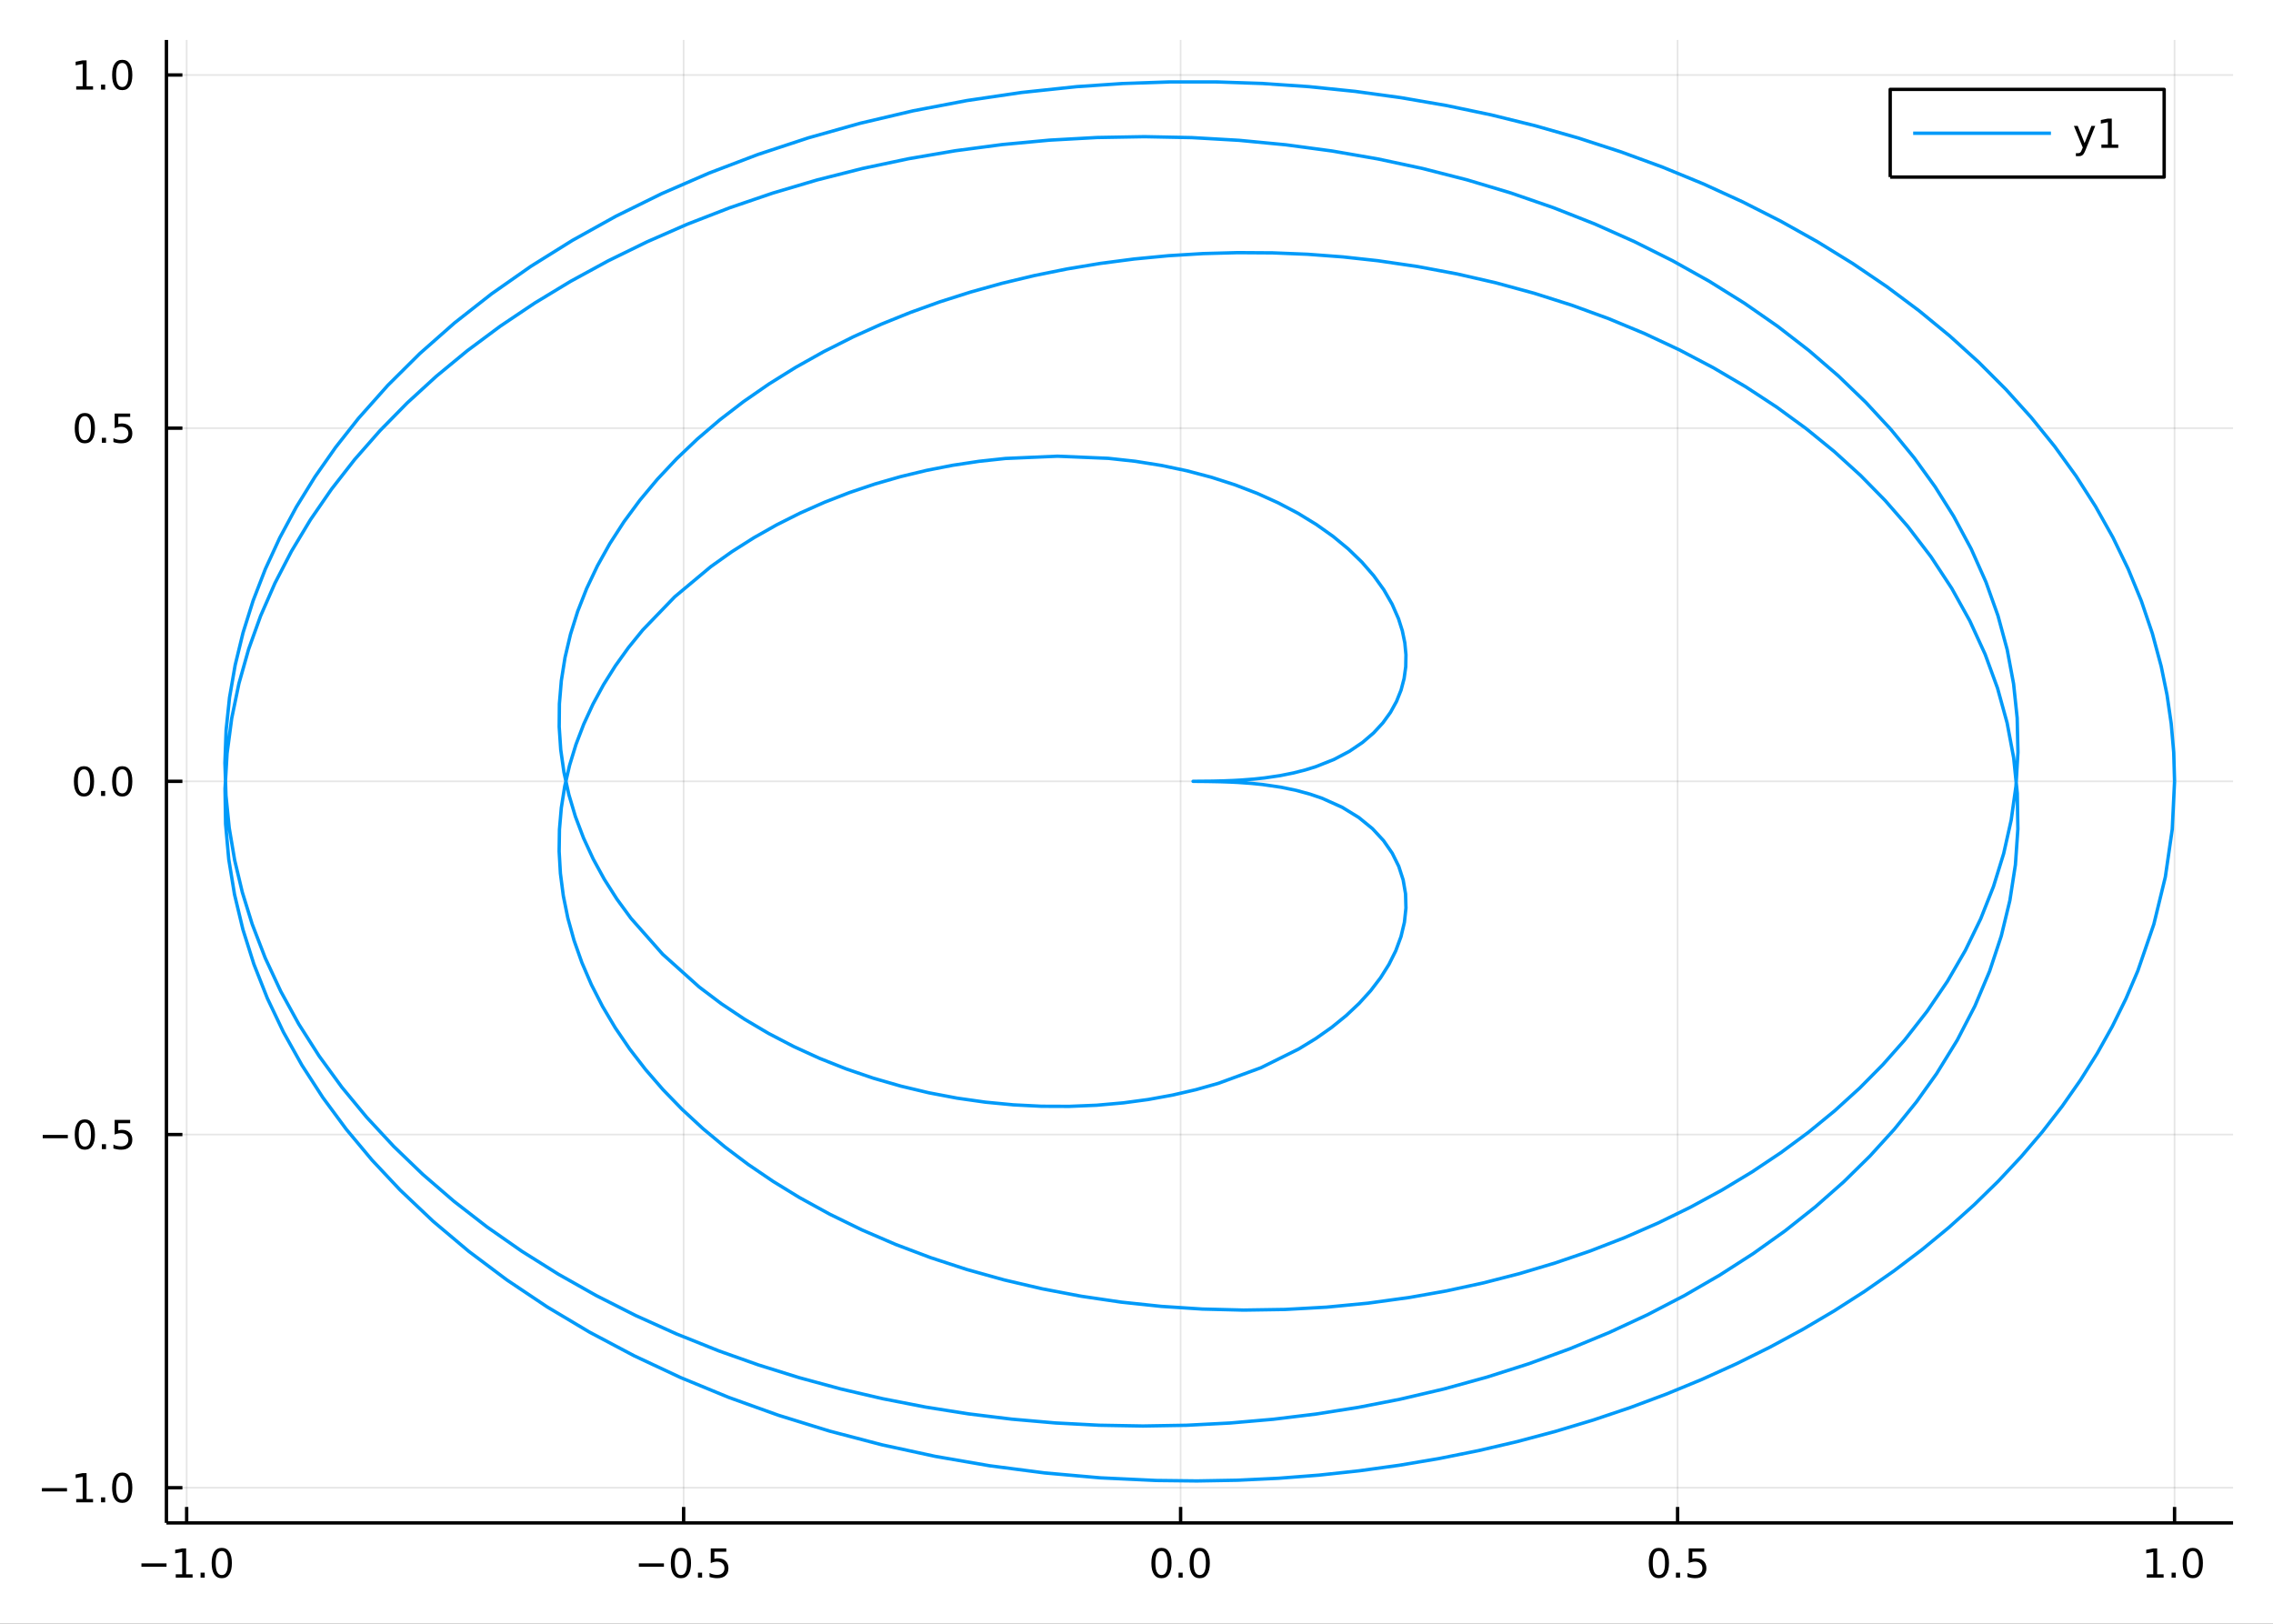 <?xml version="1.0" encoding="utf-8"?>
<svg xmlns="http://www.w3.org/2000/svg" xmlns:xlink="http://www.w3.org/1999/xlink" width="672" height="480" viewBox="0 0 2688 1920">
<rect x="0" y="0" width="2688" height="1920" fill="#333333" stroke="none"/>
<defs>
  <clipPath id="clip440">
    <rect x="0" y="0" width="2688" height="1920"/>
  </clipPath>
</defs>
<path clip-path="url(#clip440)" d="
M0 1920 L2688 1920 L2688 0 L0 0  Z
  " fill="#ffffff" fill-rule="evenodd" fill-opacity="1"/>
<defs>
  <clipPath id="clip441">
    <rect x="537" y="0" width="1883" height="1883"/>
  </clipPath>
</defs>
<path clip-path="url(#clip440)" d="
M196.816 1800.78 L2640.76 1800.78 L2640.76 47.244 L196.816 47.244  Z
  " fill="#ffffff" fill-rule="evenodd" fill-opacity="1"/>
<defs>
  <clipPath id="clip442">
    <rect x="196" y="47" width="2445" height="1755"/>
  </clipPath>
</defs>
<polyline clip-path="url(#clip442)" style="stroke:#000000; stroke-linecap:butt; stroke-linejoin:round; stroke-width:2; stroke-opacity:0.1; fill:none" points="
  220.735,1800.78 220.735,47.244 
  "/>
<polyline clip-path="url(#clip442)" style="stroke:#000000; stroke-linecap:butt; stroke-linejoin:round; stroke-width:2; stroke-opacity:0.1; fill:none" points="
  808.449,1800.78 808.449,47.244 
  "/>
<polyline clip-path="url(#clip442)" style="stroke:#000000; stroke-linecap:butt; stroke-linejoin:round; stroke-width:2; stroke-opacity:0.1; fill:none" points="
  1396.16,1800.78 1396.16,47.244 
  "/>
<polyline clip-path="url(#clip442)" style="stroke:#000000; stroke-linecap:butt; stroke-linejoin:round; stroke-width:2; stroke-opacity:0.1; fill:none" points="
  1983.87,1800.78 1983.87,47.244 
  "/>
<polyline clip-path="url(#clip442)" style="stroke:#000000; stroke-linecap:butt; stroke-linejoin:round; stroke-width:2; stroke-opacity:0.1; fill:none" points="
  2571.59,1800.78 2571.59,47.244 
  "/>
<polyline clip-path="url(#clip440)" style="stroke:#000000; stroke-linecap:butt; stroke-linejoin:round; stroke-width:4; stroke-opacity:1; fill:none" points="
  196.816,1800.78 2640.76,1800.78 
  "/>
<polyline clip-path="url(#clip440)" style="stroke:#000000; stroke-linecap:butt; stroke-linejoin:round; stroke-width:4; stroke-opacity:1; fill:none" points="
  220.735,1800.78 220.735,1781.88 
  "/>
<polyline clip-path="url(#clip440)" style="stroke:#000000; stroke-linecap:butt; stroke-linejoin:round; stroke-width:4; stroke-opacity:1; fill:none" points="
  808.449,1800.78 808.449,1781.88 
  "/>
<polyline clip-path="url(#clip440)" style="stroke:#000000; stroke-linecap:butt; stroke-linejoin:round; stroke-width:4; stroke-opacity:1; fill:none" points="
  1396.16,1800.78 1396.16,1781.88 
  "/>
<polyline clip-path="url(#clip440)" style="stroke:#000000; stroke-linecap:butt; stroke-linejoin:round; stroke-width:4; stroke-opacity:1; fill:none" points="
  1983.87,1800.78 1983.87,1781.88 
  "/>
<polyline clip-path="url(#clip440)" style="stroke:#000000; stroke-linecap:butt; stroke-linejoin:round; stroke-width:4; stroke-opacity:1; fill:none" points="
  2571.59,1800.78 2571.59,1781.88 
  "/>
<path clip-path="url(#clip440)" d="M167.264 1848.65 L196.939 1848.65 L196.939 1852.59 L167.264 1852.59 L167.264 1848.65 Z" fill="#000000" fill-rule="evenodd" fill-opacity="1" /><path clip-path="url(#clip440)" d="M207.842 1861.55 L215.481 1861.55 L215.481 1835.18 L207.171 1836.85 L207.171 1832.59 L215.435 1830.92 L220.11 1830.92 L220.11 1861.55 L227.749 1861.55 L227.749 1865.48 L207.842 1865.48 L207.842 1861.55 Z" fill="#000000" fill-rule="evenodd" fill-opacity="1" /><path clip-path="url(#clip440)" d="M237.194 1859.6 L242.078 1859.6 L242.078 1865.48 L237.194 1865.48 L237.194 1859.6 Z" fill="#000000" fill-rule="evenodd" fill-opacity="1" /><path clip-path="url(#clip440)" d="M262.263 1834 Q258.652 1834 256.823 1837.57 Q255.018 1841.11 255.018 1848.24 Q255.018 1855.34 256.823 1858.91 Q258.652 1862.45 262.263 1862.45 Q265.897 1862.45 267.703 1858.91 Q269.532 1855.34 269.532 1848.24 Q269.532 1841.11 267.703 1837.57 Q265.897 1834 262.263 1834 M262.263 1830.3 Q268.073 1830.3 271.129 1834.9 Q274.207 1839.49 274.207 1848.24 Q274.207 1856.96 271.129 1861.57 Q268.073 1866.15 262.263 1866.15 Q256.453 1866.15 253.374 1861.57 Q250.319 1856.96 250.319 1848.24 Q250.319 1839.49 253.374 1834.9 Q256.453 1830.3 262.263 1830.3 Z" fill="#000000" fill-rule="evenodd" fill-opacity="1" /><path clip-path="url(#clip440)" d="M755.474 1848.65 L785.15 1848.65 L785.15 1852.59 L755.474 1852.59 L755.474 1848.65 Z" fill="#000000" fill-rule="evenodd" fill-opacity="1" /><path clip-path="url(#clip440)" d="M805.243 1834 Q801.631 1834 799.803 1837.57 Q797.997 1841.11 797.997 1848.24 Q797.997 1855.34 799.803 1858.91 Q801.631 1862.45 805.243 1862.45 Q808.877 1862.45 810.682 1858.91 Q812.511 1855.34 812.511 1848.24 Q812.511 1841.11 810.682 1837.57 Q808.877 1834 805.243 1834 M805.243 1830.3 Q811.053 1830.3 814.108 1834.9 Q817.187 1839.49 817.187 1848.24 Q817.187 1856.96 814.108 1861.57 Q811.053 1866.15 805.243 1866.15 Q799.432 1866.15 796.354 1861.57 Q793.298 1856.96 793.298 1848.24 Q793.298 1839.49 796.354 1834.9 Q799.432 1830.3 805.243 1830.3 Z" fill="#000000" fill-rule="evenodd" fill-opacity="1" /><path clip-path="url(#clip440)" d="M825.404 1859.6 L830.289 1859.6 L830.289 1865.48 L825.404 1865.48 L825.404 1859.6 Z" fill="#000000" fill-rule="evenodd" fill-opacity="1" /><path clip-path="url(#clip440)" d="M840.52 1830.92 L858.877 1830.92 L858.877 1834.86 L844.803 1834.86 L844.803 1843.33 Q845.821 1842.98 846.84 1842.82 Q847.858 1842.64 848.877 1842.64 Q854.664 1842.64 858.043 1845.81 Q861.423 1848.98 861.423 1854.4 Q861.423 1859.97 857.951 1863.08 Q854.478 1866.15 848.159 1866.15 Q845.983 1866.15 843.715 1865.78 Q841.469 1865.41 839.062 1864.67 L839.062 1859.97 Q841.145 1861.11 843.367 1861.66 Q845.59 1862.22 848.066 1862.22 Q852.071 1862.22 854.409 1860.11 Q856.747 1858.01 856.747 1854.4 Q856.747 1850.78 854.409 1848.68 Q852.071 1846.57 848.066 1846.57 Q846.191 1846.57 844.316 1846.99 Q842.465 1847.4 840.52 1848.28 L840.52 1830.92 Z" fill="#000000" fill-rule="evenodd" fill-opacity="1" /><path clip-path="url(#clip440)" d="M1373.55 1834 Q1369.93 1834 1368.11 1837.57 Q1366.3 1841.11 1366.3 1848.24 Q1366.3 1855.34 1368.11 1858.91 Q1369.93 1862.45 1373.55 1862.45 Q1377.18 1862.45 1378.99 1858.91 Q1380.81 1855.34 1380.81 1848.24 Q1380.81 1841.11 1378.99 1837.57 Q1377.18 1834 1373.55 1834 M1373.55 1830.3 Q1379.36 1830.3 1382.41 1834.9 Q1385.49 1839.49 1385.49 1848.24 Q1385.49 1856.96 1382.41 1861.57 Q1379.36 1866.15 1373.55 1866.15 Q1367.74 1866.15 1364.66 1861.57 Q1361.6 1856.96 1361.6 1848.24 Q1361.6 1839.49 1364.66 1834.9 Q1367.74 1830.3 1373.55 1830.3 Z" fill="#000000" fill-rule="evenodd" fill-opacity="1" /><path clip-path="url(#clip440)" d="M1393.71 1859.6 L1398.59 1859.6 L1398.59 1865.48 L1393.71 1865.48 L1393.71 1859.6 Z" fill="#000000" fill-rule="evenodd" fill-opacity="1" /><path clip-path="url(#clip440)" d="M1418.78 1834 Q1415.17 1834 1413.34 1837.57 Q1411.53 1841.11 1411.53 1848.24 Q1411.53 1855.34 1413.34 1858.91 Q1415.17 1862.45 1418.78 1862.45 Q1422.41 1862.45 1424.22 1858.91 Q1426.05 1855.34 1426.05 1848.24 Q1426.05 1841.11 1424.22 1837.57 Q1422.41 1834 1418.78 1834 M1418.78 1830.3 Q1424.59 1830.3 1427.64 1834.9 Q1430.72 1839.49 1430.72 1848.24 Q1430.72 1856.96 1427.64 1861.57 Q1424.59 1866.15 1418.78 1866.15 Q1412.97 1866.15 1409.89 1861.57 Q1406.83 1856.96 1406.83 1848.24 Q1406.83 1839.49 1409.89 1834.9 Q1412.97 1830.3 1418.78 1830.3 Z" fill="#000000" fill-rule="evenodd" fill-opacity="1" /><path clip-path="url(#clip440)" d="M1961.76 1834 Q1958.15 1834 1956.32 1837.57 Q1954.51 1841.11 1954.51 1848.24 Q1954.51 1855.34 1956.32 1858.91 Q1958.15 1862.45 1961.76 1862.45 Q1965.39 1862.45 1967.2 1858.91 Q1969.03 1855.34 1969.03 1848.24 Q1969.03 1841.11 1967.2 1837.57 Q1965.39 1834 1961.76 1834 M1961.76 1830.3 Q1967.57 1830.3 1970.62 1834.9 Q1973.7 1839.49 1973.7 1848.24 Q1973.7 1856.96 1970.62 1861.57 Q1967.57 1866.15 1961.76 1866.15 Q1955.95 1866.15 1952.87 1861.57 Q1949.81 1856.96 1949.81 1848.24 Q1949.81 1839.49 1952.87 1834.9 Q1955.95 1830.3 1961.76 1830.3 Z" fill="#000000" fill-rule="evenodd" fill-opacity="1" /><path clip-path="url(#clip440)" d="M1981.92 1859.6 L1986.8 1859.6 L1986.8 1865.48 L1981.92 1865.48 L1981.92 1859.6 Z" fill="#000000" fill-rule="evenodd" fill-opacity="1" /><path clip-path="url(#clip440)" d="M1997.03 1830.92 L2015.39 1830.92 L2015.39 1834.86 L2001.32 1834.86 L2001.32 1843.33 Q2002.34 1842.98 2003.35 1842.82 Q2004.37 1842.64 2005.39 1842.64 Q2011.18 1842.64 2014.56 1845.81 Q2017.94 1848.98 2017.94 1854.4 Q2017.94 1859.97 2014.46 1863.08 Q2010.99 1866.15 2004.67 1866.15 Q2002.5 1866.15 2000.23 1865.78 Q1997.98 1865.41 1995.58 1864.67 L1995.58 1859.97 Q1997.66 1861.11 1999.88 1861.66 Q2002.1 1862.22 2004.58 1862.22 Q2008.59 1862.22 2010.92 1860.11 Q2013.26 1858.01 2013.26 1854.4 Q2013.26 1850.78 2010.92 1848.68 Q2008.59 1846.57 2004.58 1846.57 Q2002.71 1846.57 2000.83 1846.99 Q1998.98 1847.4 1997.03 1848.28 L1997.03 1830.92 Z" fill="#000000" fill-rule="evenodd" fill-opacity="1" /><path clip-path="url(#clip440)" d="M2538.74 1861.55 L2546.38 1861.55 L2546.38 1835.18 L2538.07 1836.85 L2538.07 1832.59 L2546.33 1830.92 L2551.01 1830.92 L2551.01 1861.55 L2558.65 1861.55 L2558.65 1865.48 L2538.74 1865.48 L2538.74 1861.55 Z" fill="#000000" fill-rule="evenodd" fill-opacity="1" /><path clip-path="url(#clip440)" d="M2568.09 1859.6 L2572.98 1859.6 L2572.98 1865.48 L2568.09 1865.48 L2568.09 1859.6 Z" fill="#000000" fill-rule="evenodd" fill-opacity="1" /><path clip-path="url(#clip440)" d="M2593.16 1834 Q2589.55 1834 2587.72 1837.57 Q2585.92 1841.11 2585.92 1848.24 Q2585.92 1855.34 2587.72 1858.91 Q2589.55 1862.45 2593.16 1862.45 Q2596.8 1862.45 2598.6 1858.91 Q2600.43 1855.34 2600.43 1848.24 Q2600.43 1841.11 2598.6 1837.57 Q2596.8 1834 2593.16 1834 M2593.16 1830.3 Q2598.97 1830.3 2602.03 1834.9 Q2605.11 1839.49 2605.11 1848.24 Q2605.11 1856.96 2602.03 1861.57 Q2598.97 1866.15 2593.16 1866.15 Q2587.35 1866.15 2584.27 1861.57 Q2581.22 1856.96 2581.22 1848.24 Q2581.22 1839.49 2584.27 1834.9 Q2587.35 1830.3 2593.16 1830.3 Z" fill="#000000" fill-rule="evenodd" fill-opacity="1" /><polyline clip-path="url(#clip442)" style="stroke:#000000; stroke-linecap:butt; stroke-linejoin:round; stroke-width:2; stroke-opacity:0.1; fill:none" points="
  196.816,1759.16 2640.76,1759.16 
  "/>
<polyline clip-path="url(#clip442)" style="stroke:#000000; stroke-linecap:butt; stroke-linejoin:round; stroke-width:2; stroke-opacity:0.1; fill:none" points="
  196.816,1341.53 2640.76,1341.53 
  "/>
<polyline clip-path="url(#clip442)" style="stroke:#000000; stroke-linecap:butt; stroke-linejoin:round; stroke-width:2; stroke-opacity:0.1; fill:none" points="
  196.816,923.9 2640.76,923.9 
  "/>
<polyline clip-path="url(#clip442)" style="stroke:#000000; stroke-linecap:butt; stroke-linejoin:round; stroke-width:2; stroke-opacity:0.1; fill:none" points="
  196.816,506.27 2640.76,506.27 
  "/>
<polyline clip-path="url(#clip442)" style="stroke:#000000; stroke-linecap:butt; stroke-linejoin:round; stroke-width:2; stroke-opacity:0.1; fill:none" points="
  196.816,88.641 2640.76,88.641 
  "/>
<polyline clip-path="url(#clip440)" style="stroke:#000000; stroke-linecap:butt; stroke-linejoin:round; stroke-width:4; stroke-opacity:1; fill:none" points="
  196.816,1800.78 196.816,47.244 
  "/>
<polyline clip-path="url(#clip440)" style="stroke:#000000; stroke-linecap:butt; stroke-linejoin:round; stroke-width:4; stroke-opacity:1; fill:none" points="
  196.816,1759.16 215.714,1759.16 
  "/>
<polyline clip-path="url(#clip440)" style="stroke:#000000; stroke-linecap:butt; stroke-linejoin:round; stroke-width:4; stroke-opacity:1; fill:none" points="
  196.816,1341.53 215.714,1341.53 
  "/>
<polyline clip-path="url(#clip440)" style="stroke:#000000; stroke-linecap:butt; stroke-linejoin:round; stroke-width:4; stroke-opacity:1; fill:none" points="
  196.816,923.9 215.714,923.9 
  "/>
<polyline clip-path="url(#clip440)" style="stroke:#000000; stroke-linecap:butt; stroke-linejoin:round; stroke-width:4; stroke-opacity:1; fill:none" points="
  196.816,506.27 215.714,506.27 
  "/>
<polyline clip-path="url(#clip440)" style="stroke:#000000; stroke-linecap:butt; stroke-linejoin:round; stroke-width:4; stroke-opacity:1; fill:none" points="
  196.816,88.641 215.714,88.641 
  "/>
<path clip-path="url(#clip440)" d="M49.552 1759.61 L79.228 1759.61 L79.228 1763.55 L49.552 1763.55 L49.552 1759.61 Z" fill="#000000" fill-rule="evenodd" fill-opacity="1" /><path clip-path="url(#clip440)" d="M90.131 1772.5 L97.769 1772.5 L97.769 1746.14 L89.459 1747.8 L89.459 1743.55 L97.723 1741.88 L102.399 1741.88 L102.399 1772.5 L110.038 1772.5 L110.038 1776.44 L90.131 1776.44 L90.131 1772.5 Z" fill="#000000" fill-rule="evenodd" fill-opacity="1" /><path clip-path="url(#clip440)" d="M119.482 1770.56 L124.367 1770.56 L124.367 1776.44 L119.482 1776.44 L119.482 1770.56 Z" fill="#000000" fill-rule="evenodd" fill-opacity="1" /><path clip-path="url(#clip440)" d="M144.552 1744.96 Q140.941 1744.96 139.112 1748.52 Q137.306 1752.06 137.306 1759.19 Q137.306 1766.3 139.112 1769.86 Q140.941 1773.41 144.552 1773.41 Q148.186 1773.41 149.991 1769.86 Q151.82 1766.3 151.82 1759.19 Q151.82 1752.06 149.991 1748.52 Q148.186 1744.96 144.552 1744.96 M144.552 1741.25 Q150.362 1741.25 153.417 1745.86 Q156.496 1750.44 156.496 1759.19 Q156.496 1767.92 153.417 1772.53 Q150.362 1777.11 144.552 1777.11 Q138.741 1777.11 135.663 1772.53 Q132.607 1767.92 132.607 1759.19 Q132.607 1750.44 135.663 1745.86 Q138.741 1741.25 144.552 1741.25 Z" fill="#000000" fill-rule="evenodd" fill-opacity="1" /><path clip-path="url(#clip440)" d="M50.547 1341.98 L80.223 1341.98 L80.223 1345.92 L50.547 1345.92 L50.547 1341.98 Z" fill="#000000" fill-rule="evenodd" fill-opacity="1" /><path clip-path="url(#clip440)" d="M100.316 1327.33 Q96.705 1327.33 94.876 1330.89 Q93.07 1334.43 93.07 1341.56 Q93.07 1348.67 94.876 1352.24 Q96.705 1355.78 100.316 1355.78 Q103.95 1355.78 105.756 1352.24 Q107.584 1348.67 107.584 1341.56 Q107.584 1334.43 105.756 1330.89 Q103.95 1327.33 100.316 1327.33 M100.316 1323.62 Q106.126 1323.62 109.181 1328.23 Q112.26 1332.81 112.26 1341.56 Q112.26 1350.29 109.181 1354.9 Q106.126 1359.48 100.316 1359.48 Q94.506 1359.48 91.427 1354.9 Q88.371 1350.29 88.371 1341.56 Q88.371 1332.81 91.427 1328.23 Q94.506 1323.62 100.316 1323.62 Z" fill="#000000" fill-rule="evenodd" fill-opacity="1" /><path clip-path="url(#clip440)" d="M120.478 1352.93 L125.362 1352.93 L125.362 1358.81 L120.478 1358.81 L120.478 1352.93 Z" fill="#000000" fill-rule="evenodd" fill-opacity="1" /><path clip-path="url(#clip440)" d="M135.593 1324.25 L153.95 1324.25 L153.95 1328.18 L139.876 1328.18 L139.876 1336.66 Q140.894 1336.31 141.913 1336.15 Q142.931 1335.96 143.95 1335.96 Q149.737 1335.96 153.116 1339.13 Q156.496 1342.3 156.496 1347.72 Q156.496 1353.3 153.024 1356.4 Q149.552 1359.48 143.232 1359.48 Q141.056 1359.48 138.788 1359.11 Q136.542 1358.74 134.135 1358 L134.135 1353.3 Q136.218 1354.43 138.441 1354.99 Q140.663 1355.55 143.14 1355.55 Q147.144 1355.55 149.482 1353.44 Q151.82 1351.33 151.82 1347.72 Q151.82 1344.11 149.482 1342 Q147.144 1339.9 143.14 1339.9 Q141.265 1339.9 139.39 1340.31 Q137.538 1340.73 135.593 1341.61 L135.593 1324.25 Z" fill="#000000" fill-rule="evenodd" fill-opacity="1" /><path clip-path="url(#clip440)" d="M99.32 909.698 Q95.709 909.698 93.881 913.263 Q92.075 916.805 92.075 923.934 Q92.075 931.041 93.881 934.606 Q95.709 938.147 99.32 938.147 Q102.955 938.147 104.76 934.606 Q106.589 931.041 106.589 923.934 Q106.589 916.805 104.76 913.263 Q102.955 909.698 99.32 909.698 M99.32 905.995 Q105.131 905.995 108.186 910.601 Q111.265 915.184 111.265 923.934 Q111.265 932.661 108.186 937.268 Q105.131 941.851 99.32 941.851 Q93.51 941.851 90.431 937.268 Q87.376 932.661 87.376 923.934 Q87.376 915.184 90.431 910.601 Q93.51 905.995 99.32 905.995 Z" fill="#000000" fill-rule="evenodd" fill-opacity="1" /><path clip-path="url(#clip440)" d="M119.482 935.3 L124.367 935.3 L124.367 941.18 L119.482 941.18 L119.482 935.3 Z" fill="#000000" fill-rule="evenodd" fill-opacity="1" /><path clip-path="url(#clip440)" d="M144.552 909.698 Q140.941 909.698 139.112 913.263 Q137.306 916.805 137.306 923.934 Q137.306 931.041 139.112 934.606 Q140.941 938.147 144.552 938.147 Q148.186 938.147 149.991 934.606 Q151.82 931.041 151.82 923.934 Q151.82 916.805 149.991 913.263 Q148.186 909.698 144.552 909.698 M144.552 905.995 Q150.362 905.995 153.417 910.601 Q156.496 915.184 156.496 923.934 Q156.496 932.661 153.417 937.268 Q150.362 941.851 144.552 941.851 Q138.741 941.851 135.663 937.268 Q132.607 932.661 132.607 923.934 Q132.607 915.184 135.663 910.601 Q138.741 905.995 144.552 905.995 Z" fill="#000000" fill-rule="evenodd" fill-opacity="1" /><path clip-path="url(#clip440)" d="M100.316 492.069 Q96.705 492.069 94.876 495.634 Q93.07 499.175 93.07 506.305 Q93.07 513.411 94.876 516.976 Q96.705 520.518 100.316 520.518 Q103.95 520.518 105.756 516.976 Q107.584 513.411 107.584 506.305 Q107.584 499.175 105.756 495.634 Q103.95 492.069 100.316 492.069 M100.316 488.365 Q106.126 488.365 109.181 492.972 Q112.26 497.555 112.26 506.305 Q112.26 515.032 109.181 519.638 Q106.126 524.221 100.316 524.221 Q94.506 524.221 91.427 519.638 Q88.371 515.032 88.371 506.305 Q88.371 497.555 91.427 492.972 Q94.506 488.365 100.316 488.365 Z" fill="#000000" fill-rule="evenodd" fill-opacity="1" /><path clip-path="url(#clip440)" d="M120.478 517.67 L125.362 517.67 L125.362 523.55 L120.478 523.55 L120.478 517.67 Z" fill="#000000" fill-rule="evenodd" fill-opacity="1" /><path clip-path="url(#clip440)" d="M135.593 488.99 L153.95 488.99 L153.95 492.925 L139.876 492.925 L139.876 501.397 Q140.894 501.05 141.913 500.888 Q142.931 500.703 143.95 500.703 Q149.737 500.703 153.116 503.874 Q156.496 507.046 156.496 512.462 Q156.496 518.041 153.024 521.143 Q149.552 524.221 143.232 524.221 Q141.056 524.221 138.788 523.851 Q136.542 523.481 134.135 522.74 L134.135 518.041 Q136.218 519.175 138.441 519.731 Q140.663 520.286 143.14 520.286 Q147.144 520.286 149.482 518.18 Q151.82 516.073 151.82 512.462 Q151.82 508.851 149.482 506.745 Q147.144 504.638 143.14 504.638 Q141.265 504.638 139.39 505.055 Q137.538 505.471 135.593 506.351 L135.593 488.99 Z" fill="#000000" fill-rule="evenodd" fill-opacity="1" /><path clip-path="url(#clip440)" d="M90.131 101.985 L97.769 101.985 L97.769 75.62 L89.459 77.286 L89.459 73.027 L97.723 71.361 L102.399 71.361 L102.399 101.985 L110.038 101.985 L110.038 105.921 L90.131 105.921 L90.131 101.985 Z" fill="#000000" fill-rule="evenodd" fill-opacity="1" /><path clip-path="url(#clip440)" d="M119.482 100.041 L124.367 100.041 L124.367 105.921 L119.482 105.921 L119.482 100.041 Z" fill="#000000" fill-rule="evenodd" fill-opacity="1" /><path clip-path="url(#clip440)" d="M144.552 74.439 Q140.941 74.439 139.112 78.004 Q137.306 81.546 137.306 88.675 Q137.306 95.782 139.112 99.347 Q140.941 102.888 144.552 102.888 Q148.186 102.888 149.991 99.347 Q151.82 95.782 151.82 88.675 Q151.82 81.546 149.991 78.004 Q148.186 74.439 144.552 74.439 M144.552 70.736 Q150.362 70.736 153.417 75.342 Q156.496 79.925 156.496 88.675 Q156.496 97.402 153.417 102.008 Q150.362 106.592 144.552 106.592 Q138.741 106.592 135.663 102.008 Q132.607 97.402 132.607 88.675 Q132.607 79.925 135.663 75.342 Q138.741 70.736 144.552 70.736 Z" fill="#000000" fill-rule="evenodd" fill-opacity="1" /><polyline clip-path="url(#clip442)" style="stroke:#009af9; stroke-linecap:butt; stroke-linejoin:round; stroke-width:4; stroke-opacity:1; fill:none" points="
  2571.59,923.9 2570.6,889.741 2567.63,855.642 2562.68,821.659 2555.77,787.851 2545.34,749.07 2532.33,710.689 2516.76,672.795 2498.68,635.475 2478.11,598.814 
  2455.11,562.897 2429.74,527.804 2402.05,493.617 2372.1,460.412 2339.97,428.265 2305.73,397.25 2269.45,367.437 2231.23,338.893 2191.15,311.683 2149.31,285.868 
  2105.79,261.507 2060.71,238.654 2014.17,217.361 1966.26,197.675 1917.11,179.64 1866.83,163.296 1815.53,148.679 1763.33,135.821 1710.36,124.75 1656.73,115.489 
  1602.56,108.058 1547.99,102.472 1493.13,98.742 1438.12,96.875 1383.07,96.872 1328.12,98.733 1273.39,102.449 1208.08,109.356 1143.48,118.902 1079.8,131.052 
  1017.26,145.76 956.067,162.975 896.409,182.634 838.487,204.668 782.487,229.001 728.593,255.548 676.977,284.216 627.807,314.907 581.24,347.515 537.425,381.928 
  496.501,418.028 458.597,455.692 423.832,494.793 396.967,528.874 372.482,563.804 350.431,599.5 330.859,635.874 313.81,672.84 299.316,710.308 287.408,748.188 
  278.108,786.391 271.432,824.825 267.39,863.397 265.984,902.018 267.213,940.594 271.067,979.035 277.53,1017.25 286.58,1055.15 298.191,1092.64 313.663,1132.81 
  332.063,1172.28 353.331,1210.95 377.4,1248.72 404.193,1285.48 433.627,1321.12 465.611,1355.56 500.048,1388.7 536.834,1420.46 575.857,1450.74 617.001,1479.47 
  660.144,1506.57 705.158,1531.97 751.91,1555.62 800.263,1577.43 850.075,1597.37 897.166,1614.05 945.257,1629.06 994.232,1642.36 1043.97,1653.93 1094.35,1663.76 
  1145.25,1671.82 1196.54,1678.09 1248.1,1682.58 1299.82,1685.28 1351.55,1686.19 1403.18,1685.31 1454.59,1682.65 1505.66,1678.22 1556.26,1672.05 1606.27,1664.15 
  1655.57,1654.55 1707.53,1642.41 1758.4,1628.39 1808.05,1612.53 1856.36,1594.91 1903.2,1575.56 1948.44,1554.55 1991.97,1531.94 2033.67,1507.81 2073.44,1482.24 
  2111.19,1455.29 2146.8,1427.05 2180.21,1397.6 2211.32,1367.03 2240.06,1335.44 2266.37,1302.91 2290.18,1269.55 2314.59,1229.96 2335.5,1189.54 2352.87,1148.42 
  2366.66,1106.78 2376.83,1064.76 2383.38,1022.53 2386.3,980.244 2385.61,938.064 2381.34,896.145 2373.53,854.642 2362.23,813.706 2347.51,773.488 2329.45,734.132 
  2308.14,695.78 2283.69,658.567 2256.22,622.624 2229.37,591.85 2200.33,562.261 2169.19,533.938 2136.08,506.955 2101.09,481.384 2064.35,457.288 2025.98,434.73 
  1986.11,413.766 1944.87,394.444 1902.4,376.811 1858.82,360.906 1814.28,346.762 1768.93,334.408 1722.9,323.866 1676.33,315.154 1629.38,308.28 1588.01,303.771 
  1546.55,300.679 1505.09,299.003 1463.74,298.733 1422.59,299.861 1381.74,302.372 1341.27,306.249 1301.29,311.473 1261.87,318.019 1223.11,325.862 1185.1,334.972 
  1147.91,345.317 1111.62,356.862 1076.32,369.569 1042.08,383.399 1008.97,398.307 974.245,415.739 941.025,434.338 909.393,454.041 879.422,474.781 851.181,496.487 
  824.732,519.089 800.131,542.512 777.429,566.68 756.671,591.517 737.894,616.943 721.132,642.878 706.409,669.242 693.745,695.954 683.152,722.933 674.639,750.095 
  668.204,777.361 663.822,804.81 661.525,832.2 661.294,859.448 663.104,886.476 666.922,913.204 672.713,939.556 680.431,965.457 690.03,990.834 701.453,1015.62 
  714.641,1039.74 729.529,1063.13 746.048,1085.73 783.673,1128.33 826.87,1167.09 852.885,1186.74 880.26,1205.04 908.865,1221.96 938.565,1237.43 969.221,1251.44 
  1000.69,1263.94 1032.84,1274.91 1065.51,1284.33 1098.57,1292.2 1131.86,1298.51 1165.24,1303.25 1198.56,1306.44 1231.69,1308.1 1264.48,1308.23 1296.78,1306.89 
  1328.46,1304.08 1357.91,1300.11 1386.56,1294.89 1414.3,1288.48 1441.04,1280.92 1491.07,1262.58 1535.89,1240.37 1556.14,1227.97 1574.83,1214.81 1591.89,1200.96 
  1607.25,1186.5 1620.86,1171.53 1632.65,1156.11 1642.57,1140.34 1650.57,1124.31 1656.79,1107.48 1660.83,1090.56 1662.64,1073.69 1662.17,1056.96 1659.36,1040.51 
  1654.15,1024.44 1646.44,1008.88 1636.12,993.965 1623.03,979.838 1606.88,966.652 1587.24,954.583 1563.32,943.845 1549.3,939.06 1533.45,934.723 1515.16,930.896 
  1493.14,927.667 1479.88,926.319 1464.02,925.186 1454.47,924.716 1443.01,924.323 1427.61,924.028 1410.91,923.886 1433.89,923.679 1447.44,923.345 1458.08,922.922 
  1467.14,922.427 1482.42,921.252 1495.33,919.869 1513.8,917.143 1529.56,913.989 1543.45,910.463 1555.91,906.603 1577.56,898.006 1595.8,888.389 1611.29,877.897 
  1624.41,866.646 1635.39,854.741 1644.39,842.272 1651.53,829.325 1656.87,815.98 1660.47,802.314 1662.39,788.399 1662.65,774.308 1661.3,760.109 1658.36,745.871 
  1653.86,731.658 1646.3,714.436 1636.53,697.464 1624.59,680.855 1610.56,664.716 1594.5,649.153 1576.5,634.268 1556.63,620.158 1534.99,606.918 1511.66,594.635 
  1486.76,583.396 1460.39,573.28 1432.66,564.361 1403.7,556.709 1373.64,550.388 1342.59,545.454 1310.7,541.96 1250.56,539.44 1188.96,542.121 1157.89,545.461 
  1126.8,550.149 1095.81,556.191 1065.04,563.589 1034.6,572.339 1004.61,582.431 975.187,593.851 946.45,606.58 918.511,620.595 891.483,635.867 865.476,652.363 
  840.596,670.043 797.953,705.672 760.137,744.889 743.22,765.733 727.723,787.338 713.707,809.651 701.234,832.619 690.358,856.185 681.131,880.291 673.601,904.877 
  667.809,929.879 663.795,955.233 661.591,980.874 661.225,1006.74 662.721,1032.75 666.154,1059.18 671.529,1085.62 678.856,1112 688.135,1138.25 699.364,1164.28 
  712.535,1190.02 727.632,1215.41 744.636,1240.37 763.521,1264.81 784.255,1288.68 806.803,1311.9 831.122,1334.4 857.164,1356.1 884.877,1376.96 914.203,1396.89 
  945.08,1415.84 981.442,1435.83 1019.56,1454.43 1059.34,1471.56 1100.64,1487.15 1143.37,1501.12 1187.37,1513.41 1232.53,1523.97 1278.7,1532.75 1325.74,1539.69 
  1373.5,1544.75 1421.83,1547.9 1470.58,1549.12 1519.58,1548.37 1568.69,1545.65 1617.73,1540.93 1666.56,1534.23 1710.47,1526.45 1753.95,1517.04 1796.87,1506.02 
  1839.12,1493.4 1880.57,1479.22 1921.11,1463.49 1960.62,1446.25 1998.99,1427.52 2036.11,1407.35 2071.87,1385.79 2106.17,1362.87 2138.9,1338.66 2169.96,1313.2 
  2199.27,1286.55 2226.73,1258.79 2252.26,1229.96 2279,1195.75 2303,1160.36 2324.14,1123.89 2342.32,1086.47 2357.47,1048.22 2369.52,1009.26 2378.38,969.731 
  2384.02,929.759 2386.39,889.48 2385.47,849.031 2381.22,808.549 2373.65,768.175 2362.76,728.047 2348.57,688.305 2331.1,649.089 2310.39,610.535 2288.37,575.548 
  2263.67,541.353 2236.34,508.056 2206.45,475.758 2174.08,444.56 2139.31,414.559 2102.22,385.851 2062.91,358.524 2021.49,332.668 1978.06,308.365 1932.75,285.693 
  1885.67,264.728 1836.96,245.539 1786.74,228.19 1735.17,212.741 1682.38,199.247 1629.29,187.903 1575.3,178.546 1520.57,171.212 1465.25,165.93 1409.5,162.725 
  1353.46,161.613 1297.3,162.608 1241.17,165.714 1185.23,170.933 1129.65,178.257 1074.58,187.674 1020.17,199.166 966.593,212.709 913.991,228.272 862.521,245.818 
  812.331,265.306 764.965,286.04 719.074,308.51 674.785,332.662 632.223,358.438 591.505,385.776 552.745,414.606 516.054,444.859 481.535,476.457 449.286,509.322 
  419.4,543.37 391.964,578.514 367.057,614.665 344.754,651.729 325.12,689.612 308.215,728.214 294.093,767.435 282.55,808.179 274.019,849.354 268.531,890.848 
  266.109,932.545 266.769,974.331 270.516,1016.09 277.349,1057.7 287.255,1099.06 300.214,1140.04 316.199,1180.53 335.171,1220.41 357.086,1259.58 381.887,1297.92 
  409.514,1335.33 439.896,1371.69 472.953,1406.91 512.141,1444.07 554.314,1479.61 599.338,1513.4 647.068,1545.34 697.352,1575.31 750.027,1603.2 804.923,1628.92 
  861.86,1652.39 920.654,1673.51 981.111,1692.22 1043.03,1708.44 1106.22,1722.13 1170.46,1733.22 1235.54,1741.68 1301.24,1747.48 1367.36,1750.59 1415.51,1751.15 
  1463.68,1750.29 1511.78,1748 1559.72,1744.28 1607.43,1739.15 1654.82,1732.6 1701.8,1724.66 1748.3,1715.32 1794.22,1704.61 1839.5,1692.54 1884.04,1679.14 
  1927.78,1664.42 1970.63,1648.42 2012.52,1631.15 2053.37,1612.65 2093.11,1592.96 2131.68,1572.09 2168.99,1550.1 2205,1527.01 2239.63,1502.87 2272.82,1477.72 
  2304.51,1451.6 2334.65,1424.55 2363.18,1396.64 2390.06,1367.9 2415.23,1338.38 2438.65,1308.13 2460.28,1277.21 2480.08,1245.68 2498.02,1213.58 2514.06,1180.98 
  2528.17,1147.92 2547.1,1092.85 2560.68,1036.98 2568.86,980.571 2571.59,923.9 
  "/>
<path clip-path="url(#clip440)" d="
M2235.31 209.375 L2559.29 209.375 L2559.29 105.695 L2235.31 105.695  Z
  " fill="#ffffff" fill-rule="evenodd" fill-opacity="1"/>
<polyline clip-path="url(#clip440)" style="stroke:#000000; stroke-linecap:butt; stroke-linejoin:round; stroke-width:4; stroke-opacity:1; fill:none" points="
  2235.31,209.375 2559.29,209.375 2559.29,105.695 2235.31,105.695 2235.31,209.375 
  "/>
<polyline clip-path="url(#clip440)" style="stroke:#009af9; stroke-linecap:butt; stroke-linejoin:round; stroke-width:4; stroke-opacity:1; fill:none" points="
  2262.47,157.535 2425.4,157.535 
  "/>
<path clip-path="url(#clip440)" d="M2466.39 177.223 Q2464.59 181.852 2462.88 183.264 Q2461.16 184.676 2458.29 184.676 L2454.89 184.676 L2454.89 181.112 L2457.39 181.112 Q2459.15 181.112 2460.12 180.278 Q2461.09 179.445 2462.27 176.343 L2463.04 174.399 L2452.55 148.889 L2457.07 148.889 L2465.17 169.167 L2473.27 148.889 L2477.78 148.889 L2466.39 177.223 Z" fill="#000000" fill-rule="evenodd" fill-opacity="1" /><path clip-path="url(#clip440)" d="M2485.07 170.88 L2492.71 170.88 L2492.71 144.515 L2484.4 146.181 L2484.4 141.922 L2492.67 140.255 L2497.34 140.255 L2497.34 170.88 L2504.98 170.88 L2504.98 174.815 L2485.07 174.815 L2485.07 170.88 Z" fill="#000000" fill-rule="evenodd" fill-opacity="1" /></svg>
